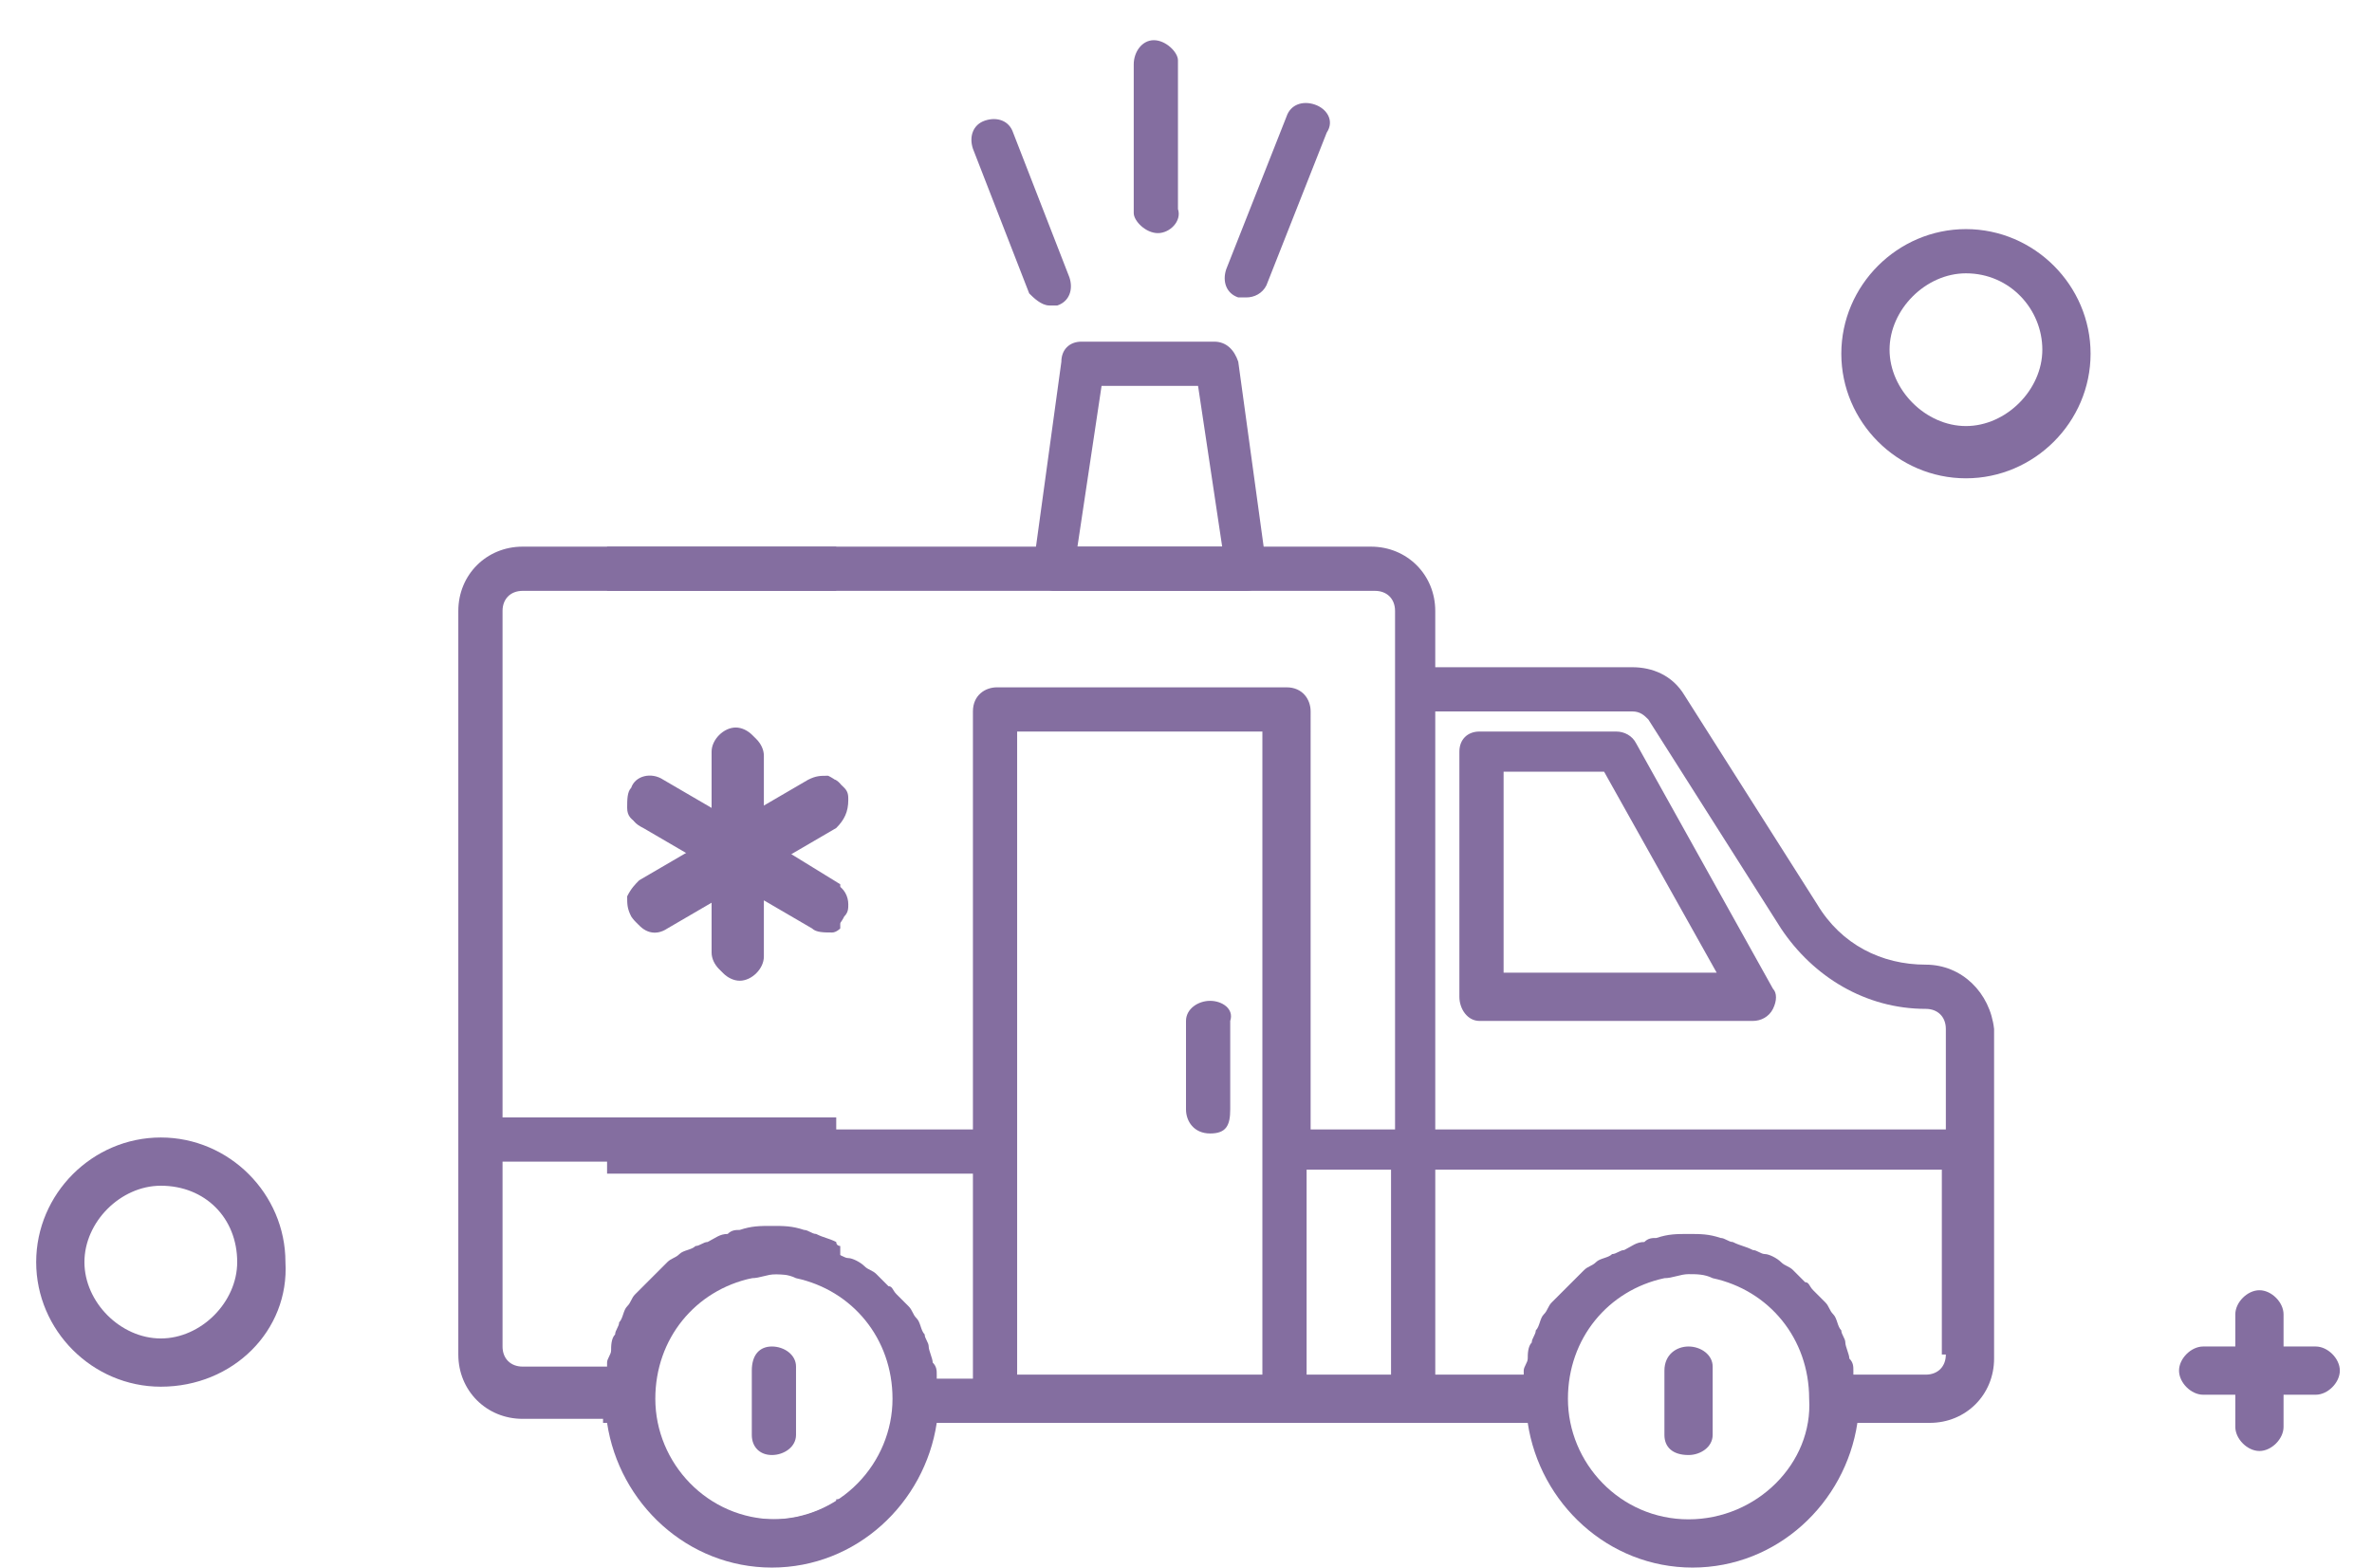 <svg version="1.1" id="Layer_1" xmlns="http://www.w3.org/2000/svg" x="0" y="0" viewBox="0 0 59 39" xml:space="preserve"><style type="text/css">.st0{fill:#846ea0}</style><path class="st0" d="M57.6 33.5h-.8v-.8c0-.3-.3-.6-.6-.6s-.6.3-.6.6v.8h-.8c-.3 0-.6.3-.6.6s.3.6.6.6h.8v.8c0 .3.3.6.6.6s.6-.3.6-.6v-.8h.8c.3 0 .6-.3.6-.6s-.3-.6-.6-.6zM4 34.5c-1.7 0-3.1-1.4-3.1-3.1 0-1.7 1.4-3.1 3.1-3.1s3.1 1.4 3.1 3.1c.1 1.7-1.3 3.1-3.1 3.1zm0-5c-1 0-1.9.9-1.9 1.9 0 1 .9 1.9 1.9 1.9s1.9-.9 1.9-1.9c0-1.1-.8-1.9-1.9-1.9zm44.9-17.6c-1.7 0-3.1-1.4-3.1-3.1s1.4-3.1 3.1-3.1c1.7 0 3.1 1.4 3.1 3.1s-1.4 3.1-3.1 3.1zm0-5.1c-1 0-1.9.9-1.9 1.9 0 1 .9 1.9 1.9 1.9 1 0 1.9-.9 1.9-1.9 0-1-.8-1.9-1.9-1.9zM20.9 22c-.1-.1-.1-.1 0 0l-1.3-.8 1.2-.7s.1 0 .1-.1v-.9c-.1-.1-.1-.1-.2-.1-.2 0-.3 0-.5.1l-1.2.7v-1.4c0-.3-.3-.6-.6-.6s-.6.3-.6.6v1.4l-1.2-.7c-.3-.2-.7-.1-.8.2-.1.1-.1.3-.1.5s.1.3.3.4l1.2.7-1.2.7c-.1.1-.2.2-.3.4 0 .2 0 .3.1.5.2.3.5.4.8.2l1.2-.7v1.4c0 .3.3.6.6.6s.6-.3.6-.6v-1.4l1.2.7c.1.1.3.1.5.1.1 0 .2-.1.2-.1V22z"/><path class="st0" d="M20.9 37.3c-.5.3-1 .5-1.6.5-1.7 0-3-1.4-3-3 0-1.5 1-2.7 2.4-3 .2 0 .4-.1.6-.1.2 0 .4 0 .6.1.4.1.7.2 1 .4V31s-.1 0-.1-.1c-.2-.1-.3-.1-.5-.2-.1 0-.2-.1-.3-.1-.3-.1-.5-.1-.8-.1-.3 0-.5 0-.8.1-.1 0-.2 0-.3.1-.2 0-.3.1-.5.2-.1 0-.2.1-.3.1-.1.1-.3.1-.4.2-.1.1-.2.1-.3.2l-.3.3-.2.2-.3.3c-.1.1-.1.2-.2.3-.1.1-.1.3-.2.4 0 .1-.1.2-.1.3-.1.1-.1.3-.1.4 0 .1-.1.2-.1.3v.1H13c-.3 0-.5-.2-.5-.5v-4.6h8.3v-1.1h-8.3V15.2c0-.3.2-.5.5-.5h7.8v-1.1H13c-.9 0-1.6.7-1.6 1.6v18.5c0 .9.7 1.6 1.6 1.6h2.1c.3 2 2 3.6 4.1 3.6.6 0 1.1-.1 1.6-.3v-1.3z"/><path class="st0" d="M26.1 7.6h.2c.3-.1.4-.4.3-.7l-1.4-3.6c-.1-.3-.4-.4-.7-.3-.3.1-.4.4-.3.7l1.4 3.6c.1.1.3.3.5.3zm2.7-1.8c.3 0 .6-.3.5-.6V1.5c0-.2-.3-.5-.6-.5s-.5.3-.5.6v3.7c0 .2.3.5.6.5zm3.9-3.2c-.3-.1-.6 0-.7.3l-1.5 3.8c-.1.3 0 .6.3.7h.2c.2 0 .4-.1.5-.3L33 3.3c.2-.3 0-.6-.3-.7zm-2.5 5.9h-3.3c-.3 0-.5.2-.5.5l-.7 5.1c0 .2 0 .3.1.4.1.1.3.2.4.2H31c.2 0 .3-.1.4-.2.1-.1.2-.3.1-.4L30.8 9c-.1-.3-.3-.5-.6-.5zm-3.4 5.1l.6-4h2.4l.6 4h-3.6zm-5.7 6.3c0-.1 0-.2-.1-.3-.1-.1-.2-.2-.4-.3-.2 0-.3 0-.5.1l-1.2.7v-1.4c0-.3-.3-.6-.6-.6s-.6.3-.6.6v1.4l-1.2-.7c-.3-.2-.7-.1-.8.2-.1.1-.1.3-.1.5s.1.3.3.4l1.2.7-1.2.7c-.1.1-.2.2-.3.4 0 .2 0 .3.1.5.2.3.5.4.8.2l1.2-.7v1.4c0 .3.3.6.6.6s.6-.3.6-.6v-1.4l1.2.7c.1.1.3.1.5.1s.3-.1.4-.3c.1-.1.1-.2.1-.3 0-.2-.1-.4-.3-.5l-1.2-.7 1.2-.7c.2-.2.3-.4.3-.7zm-.3 2.7z"/><path class="st0" d="M47.9 24c-1.1 0-2.1-.5-2.7-1.5l-3.3-5.2c-.3-.5-.8-.7-1.3-.7h-4.9v-1.4c0-.9-.7-1.6-1.6-1.6h-19v1.1h19.1c.3 0 .5.2.5.5v12.9h-2.1V17.7c0-.3-.2-.6-.6-.6h-7.2c-.3 0-.6.2-.6.6v10.4h-9.1v1.1h9.1v5.1h-.9v-.1c0-.1 0-.2-.1-.3 0-.1-.1-.3-.1-.4 0-.1-.1-.2-.1-.3-.1-.1-.1-.3-.2-.4-.1-.1-.1-.2-.2-.3l-.3-.3c-.1-.1-.1-.2-.2-.2l-.3-.3c-.1-.1-.2-.1-.3-.2-.1-.1-.3-.2-.4-.2-.1 0-.2-.1-.3-.1-.2-.1-.3-.1-.5-.2-.1 0-.2-.1-.3-.1-.3-.1-.5-.1-.8-.1-.3 0-.5 0-.8.1-.1 0-.2 0-.3.1-.2 0-.3.1-.5.2-.1 0-.2.1-.3.1-.1.1-.3.1-.4.2-.1.1-.2.1-.3.2l-.3.3-.2.2-.3.3c-.1.1-.1.2-.2.3-.1.1-.1.3-.2.4 0 .1-.1.2-.1.3-.1.1-.1.3-.1.4 0 .1-.1.2-.1.3v.1H15v1.1h.1c.3 2 2 3.6 4.1 3.6 2.1 0 3.8-1.6 4.1-3.6H38c.3 2 2 3.6 4.1 3.6 2.1 0 3.8-1.6 4.1-3.6H48c.9 0 1.6-.7 1.6-1.6v-8.2c-.1-.9-.8-1.6-1.7-1.6zM19.2 37.8c-1.7 0-3-1.4-3-3 0-1.5 1-2.7 2.4-3 .2 0 .4-.1.6-.1.2 0 .4 0 .6.1 1.4.3 2.4 1.5 2.4 3 0 1.6-1.3 3-3 3zm12.2-3.6h-6.1v-16h6.1v16zm3.2 0h-2.1v-5.1h2.1v5.1zm7.4 3.6c-1.7 0-3-1.4-3-3 0-1.5 1-2.7 2.4-3 .2 0 .4-.1.6-.1.2 0 .4 0 .6.1 1.4.3 2.4 1.5 2.4 3 .1 1.6-1.3 3-3 3zm6.4-4.1c0 .3-.2.5-.5.5h-1.8v-.1c0-.1 0-.2-.1-.3 0-.1-.1-.3-.1-.4 0-.1-.1-.2-.1-.3-.1-.1-.1-.3-.2-.4-.1-.1-.1-.2-.2-.3l-.3-.3c-.1-.1-.1-.2-.2-.2l-.3-.3c-.1-.1-.2-.1-.3-.2-.1-.1-.3-.2-.4-.2-.1 0-.2-.1-.3-.1-.2-.1-.3-.1-.5-.2-.1 0-.2-.1-.3-.1-.3-.1-.5-.1-.8-.1-.3 0-.5 0-.8.1-.1 0-.2 0-.3.1-.2 0-.3.1-.5.2-.1 0-.2.1-.3.1-.1.1-.3.1-.4.2-.1.1-.2.1-.3.2l-.3.3-.2.2-.3.3c-.1.1-.1.2-.2.3-.1.1-.1.3-.2.4 0 .1-.1.2-.1.3-.1.1-.1.3-.1.4 0 .1-.1.2-.1.3v.1h-2.2v-5.1h12.6v4.6zm0-5.6H35.7V17.7h4.9c.2 0 .3.1.4.2l3.3 5.2c.8 1.2 2.1 2 3.6 2 .3 0 .5.2.5.5v2.5z"/><path class="st0" d="M19.2 33.5c-.3 0-.5.2-.5.6v1.6c0 .3.2.5.5.5s.6-.2.6-.5V34c0-.3-.3-.5-.6-.5zm22.8 0c-.3 0-.6.2-.6.6v1.6c0 .3.2.5.6.5.3 0 .6-.2.6-.5V34c0-.3-.3-.5-.6-.5zm-5.2-8.1h6.8c.2 0 .4-.1.5-.3.1-.2.1-.4 0-.5l-3.4-6.1c-.1-.2-.3-.3-.5-.3h-3.4c-.3 0-.5.2-.5.5v6.1c0 .3.2.6.5.6zm.6-6.2h2.5l2.8 5h-5.3v-5zm-7.3 5.7c-.3 0-.6.2-.6.5v2.2c0 .3.2.6.6.6s.5-.2.5-.6v-2.2c.1-.3-.2-.5-.5-.5z"/></svg>